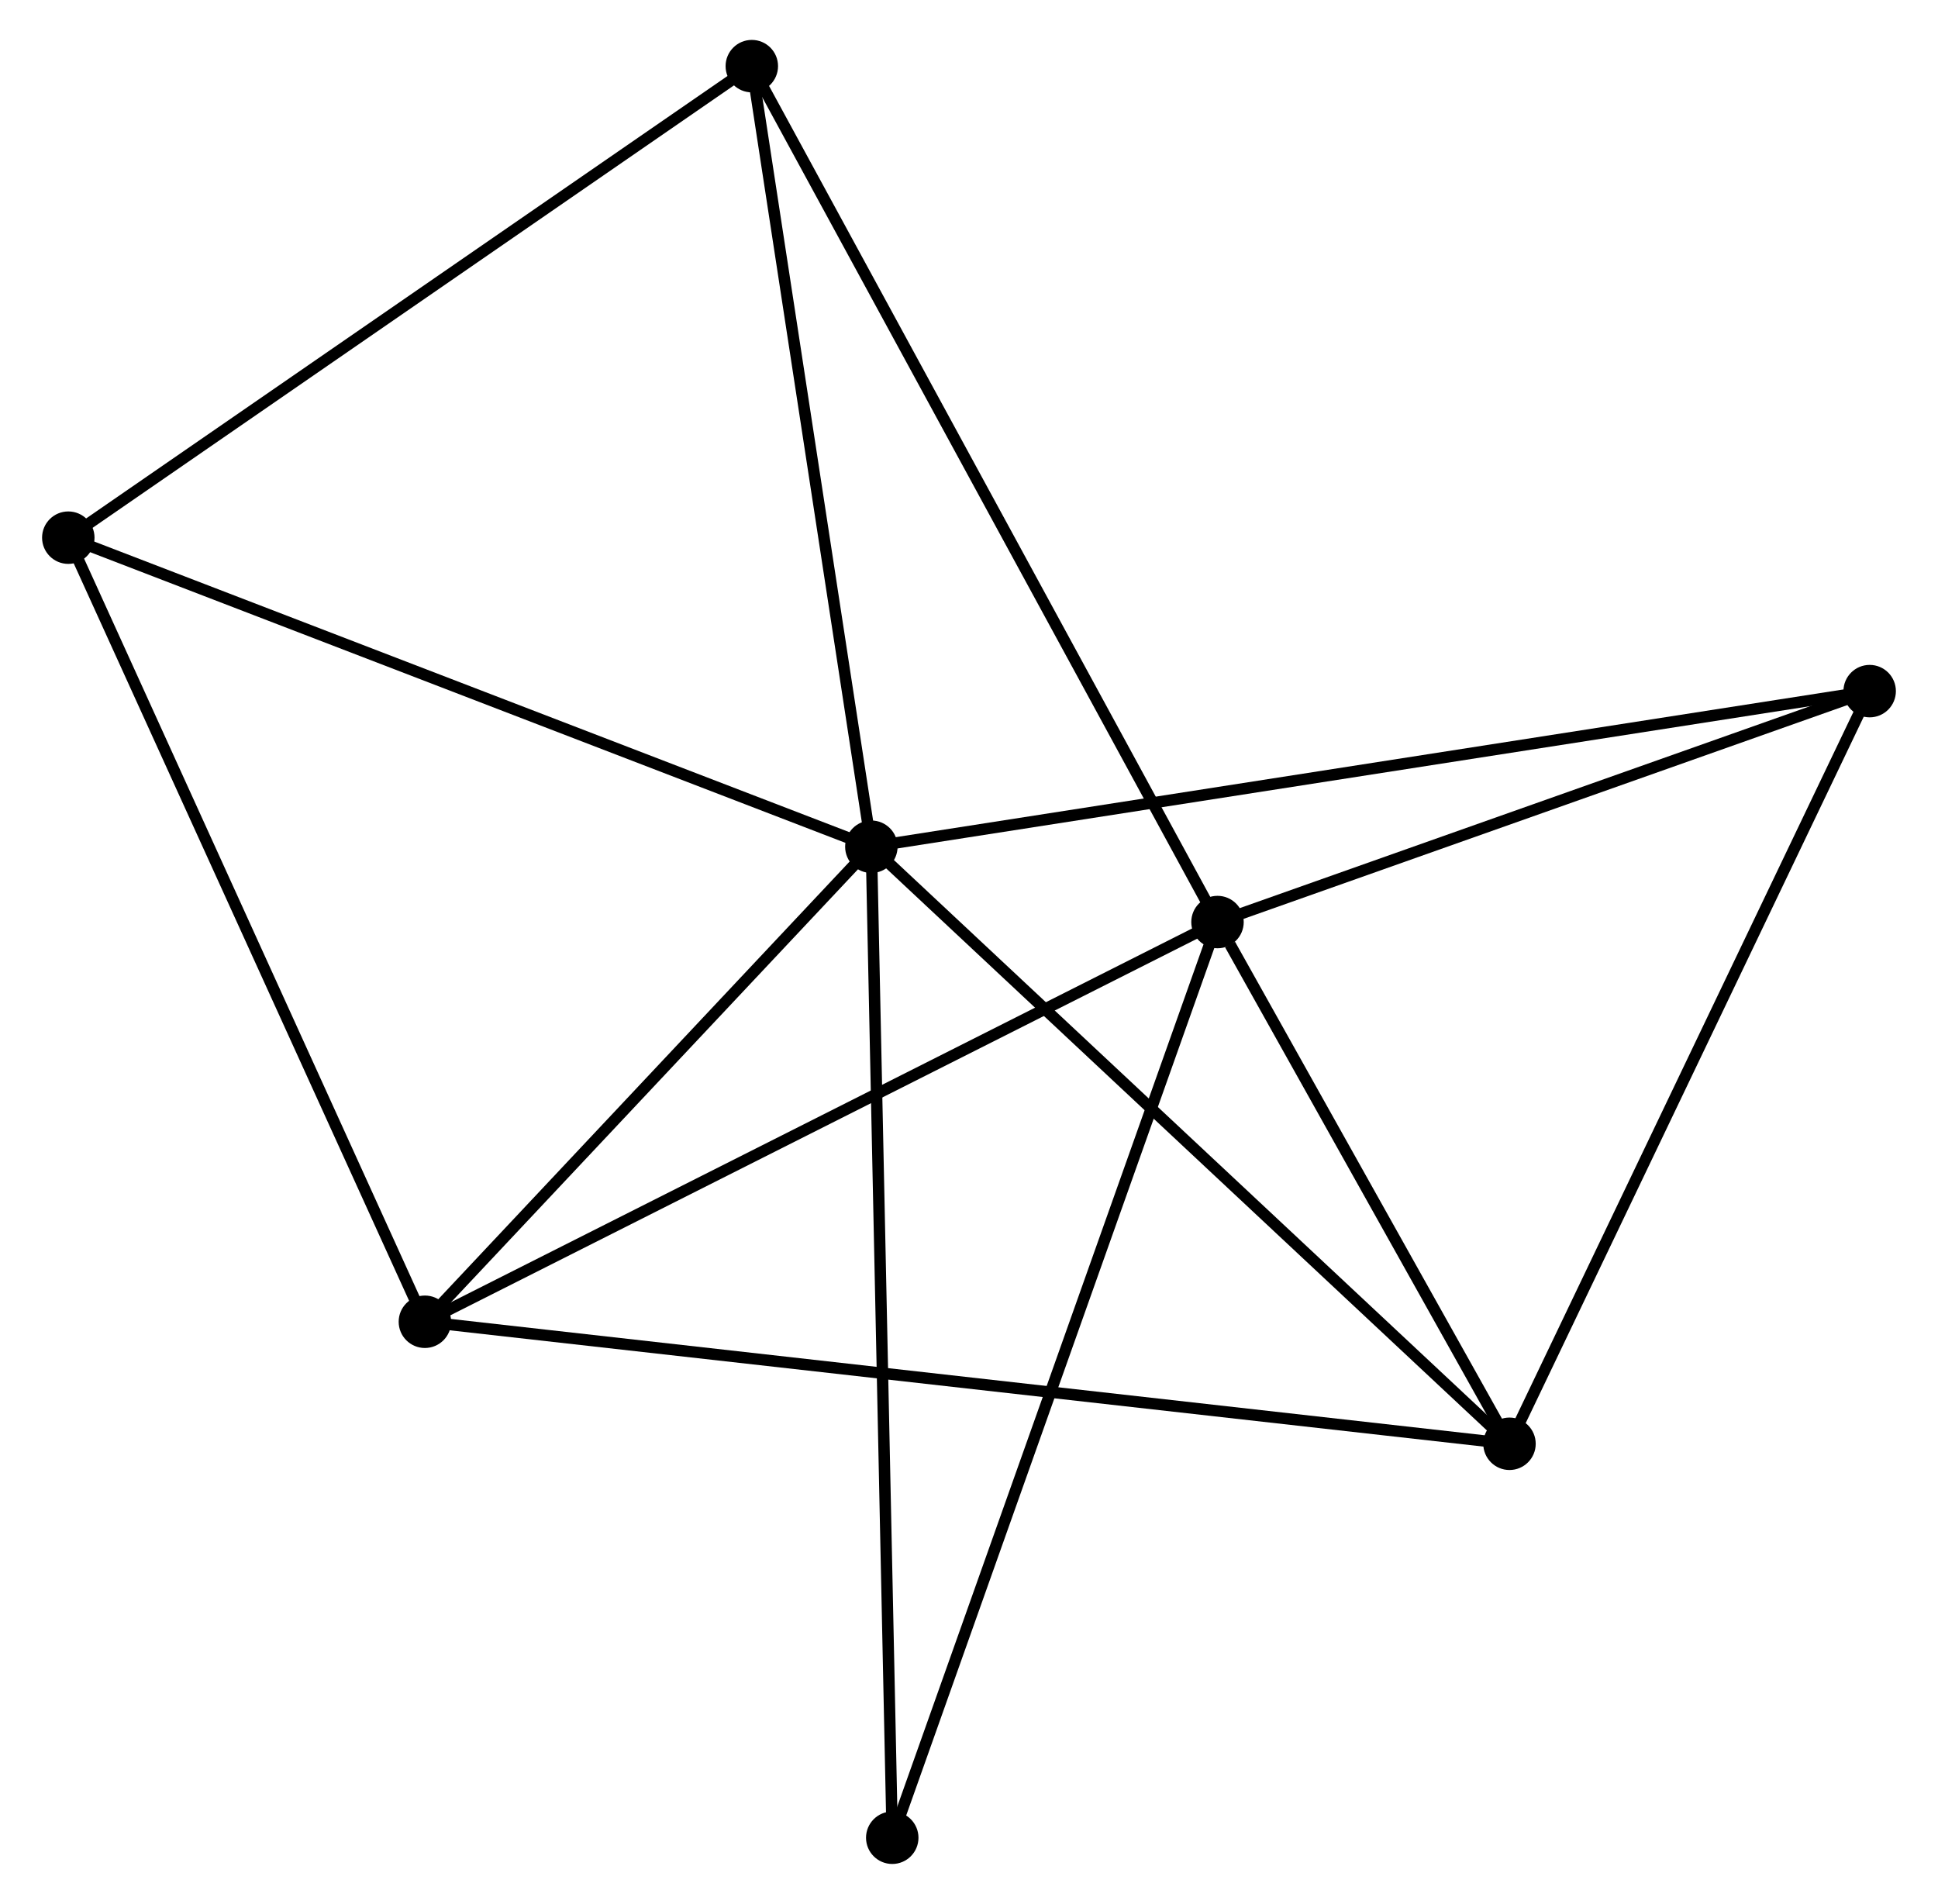 <?xml version="1.0" encoding="UTF-8" standalone="no"?>
<!DOCTYPE svg PUBLIC "-//W3C//DTD SVG 1.1//EN"
 "http://www.w3.org/Graphics/SVG/1.1/DTD/svg11.dtd">
<!-- Generated by graphviz version 2.36.0 (20140111.2315)
 -->
<!-- Title: %3 Pages: 1 -->
<svg width="170pt" height="167pt"
 viewBox="0.00 0.00 169.58 166.96" xmlns="http://www.w3.org/2000/svg" xmlns:xlink="http://www.w3.org/1999/xlink">
<g id="graph0" class="graph" transform="scale(1 1) rotate(0) translate(4 162.958)">
<title>%3</title>
<!-- 0 -->
<g id="node1" class="node"><title>0</title>
<ellipse fill="black" stroke="black" cx="72.227" cy="-88.705" rx="1.8" ry="1.8"/>
</g>
<!-- 2 -->
<g id="node2" class="node"><title>2</title>
<ellipse fill="black" stroke="black" cx="128.19" cy="-36.348" rx="1.8" ry="1.8"/>
</g>
<!-- 0&#45;&#45;2 -->
<g id="edge1" class="edge"><title>0&#45;&#45;2</title>
<path fill="none" stroke="black" d="M73.61,-87.411C81.285,-80.23 118.583,-45.336 126.65,-37.789"/>
</g>
<!-- 3 -->
<g id="node3" class="node"><title>3</title>
<ellipse fill="black" stroke="black" cx="33.073" cy="-47.048" rx="1.8" ry="1.8"/>
</g>
<!-- 0&#45;&#45;3 -->
<g id="edge2" class="edge"><title>0&#45;&#45;3</title>
<path fill="none" stroke="black" d="M70.924,-87.319C64.979,-80.995 40.458,-54.906 34.421,-48.482"/>
</g>
<!-- 4 -->
<g id="node4" class="node"><title>4</title>
<ellipse fill="black" stroke="black" cx="1.8" cy="-115.808" rx="1.8" ry="1.8"/>
</g>
<!-- 0&#45;&#45;4 -->
<g id="edge3" class="edge"><title>0&#45;&#45;4</title>
<path fill="none" stroke="black" d="M70.486,-89.375C60.827,-93.093 13.89,-111.155 3.739,-115.062"/>
</g>
<!-- 5 -->
<g id="node5" class="node"><title>5</title>
<ellipse fill="black" stroke="black" cx="61.743" cy="-157.158" rx="1.8" ry="1.8"/>
</g>
<!-- 0&#45;&#45;5 -->
<g id="edge4" class="edge"><title>0&#45;&#45;5</title>
<path fill="none" stroke="black" d="M71.924,-90.68C70.393,-100.676 63.513,-145.598 62.026,-155.305"/>
</g>
<!-- 6 -->
<g id="node6" class="node"><title>6</title>
<ellipse fill="black" stroke="black" cx="159.777" cy="-102.351" rx="1.8" ry="1.8"/>
</g>
<!-- 0&#45;&#45;6 -->
<g id="edge5" class="edge"><title>0&#45;&#45;6</title>
<path fill="none" stroke="black" d="M74.055,-88.99C85.449,-90.766 146.594,-100.296 157.959,-102.068"/>
</g>
<!-- 7 -->
<g id="node7" class="node"><title>7</title>
<ellipse fill="black" stroke="black" cx="74.059" cy="-1.8" rx="1.8" ry="1.8"/>
</g>
<!-- 0&#45;&#45;7 -->
<g id="edge6" class="edge"><title>0&#45;&#45;7</title>
<path fill="none" stroke="black" d="M72.265,-86.89C72.503,-75.58 73.783,-14.886 74.021,-3.605"/>
</g>
<!-- 2&#45;&#45;3 -->
<g id="edge12" class="edge"><title>2&#45;&#45;3</title>
<path fill="none" stroke="black" d="M126.204,-36.571C113.825,-37.964 47.396,-45.437 35.049,-46.826"/>
</g>
<!-- 2&#45;&#45;6 -->
<g id="edge13" class="edge"><title>2&#45;&#45;6</title>
<path fill="none" stroke="black" d="M128.971,-37.98C133.303,-47.032 154.355,-91.02 158.908,-100.534"/>
</g>
<!-- 3&#45;&#45;4 -->
<g id="edge14" class="edge"><title>3&#45;&#45;4</title>
<path fill="none" stroke="black" d="M32.3,-48.748C28.011,-58.178 7.169,-104.004 2.661,-113.915"/>
</g>
<!-- 4&#45;&#45;5 -->
<g id="edge15" class="edge"><title>4&#45;&#45;5</title>
<path fill="none" stroke="black" d="M3.282,-116.83C11.503,-122.501 51.452,-150.06 60.093,-156.02"/>
</g>
<!-- 1 -->
<g id="node8" class="node"><title>1</title>
<ellipse fill="black" stroke="black" cx="102.583" cy="-82.1" rx="1.8" ry="1.8"/>
</g>
<!-- 1&#45;&#45;2 -->
<g id="edge7" class="edge"><title>1&#45;&#45;2</title>
<path fill="none" stroke="black" d="M103.683,-80.134C107.896,-72.608 122.967,-45.68 127.123,-38.256"/>
</g>
<!-- 1&#45;&#45;3 -->
<g id="edge8" class="edge"><title>1&#45;&#45;3</title>
<path fill="none" stroke="black" d="M100.865,-81.234C91.332,-76.426 45.006,-53.066 34.987,-48.013"/>
</g>
<!-- 1&#45;&#45;5 -->
<g id="edge9" class="edge"><title>1&#45;&#45;5</title>
<path fill="none" stroke="black" d="M101.574,-83.955C95.923,-94.34 68.275,-145.153 62.717,-155.368"/>
</g>
<!-- 1&#45;&#45;6 -->
<g id="edge10" class="edge"><title>1&#45;&#45;6</title>
<path fill="none" stroke="black" d="M104.486,-82.774C113.17,-85.849 148.989,-98.531 157.809,-101.654"/>
</g>
<!-- 1&#45;&#45;7 -->
<g id="edge11" class="edge"><title>1&#45;&#45;7</title>
<path fill="none" stroke="black" d="M101.878,-80.115C97.932,-69.005 78.621,-14.643 74.739,-3.716"/>
</g>
</g>
</svg>
